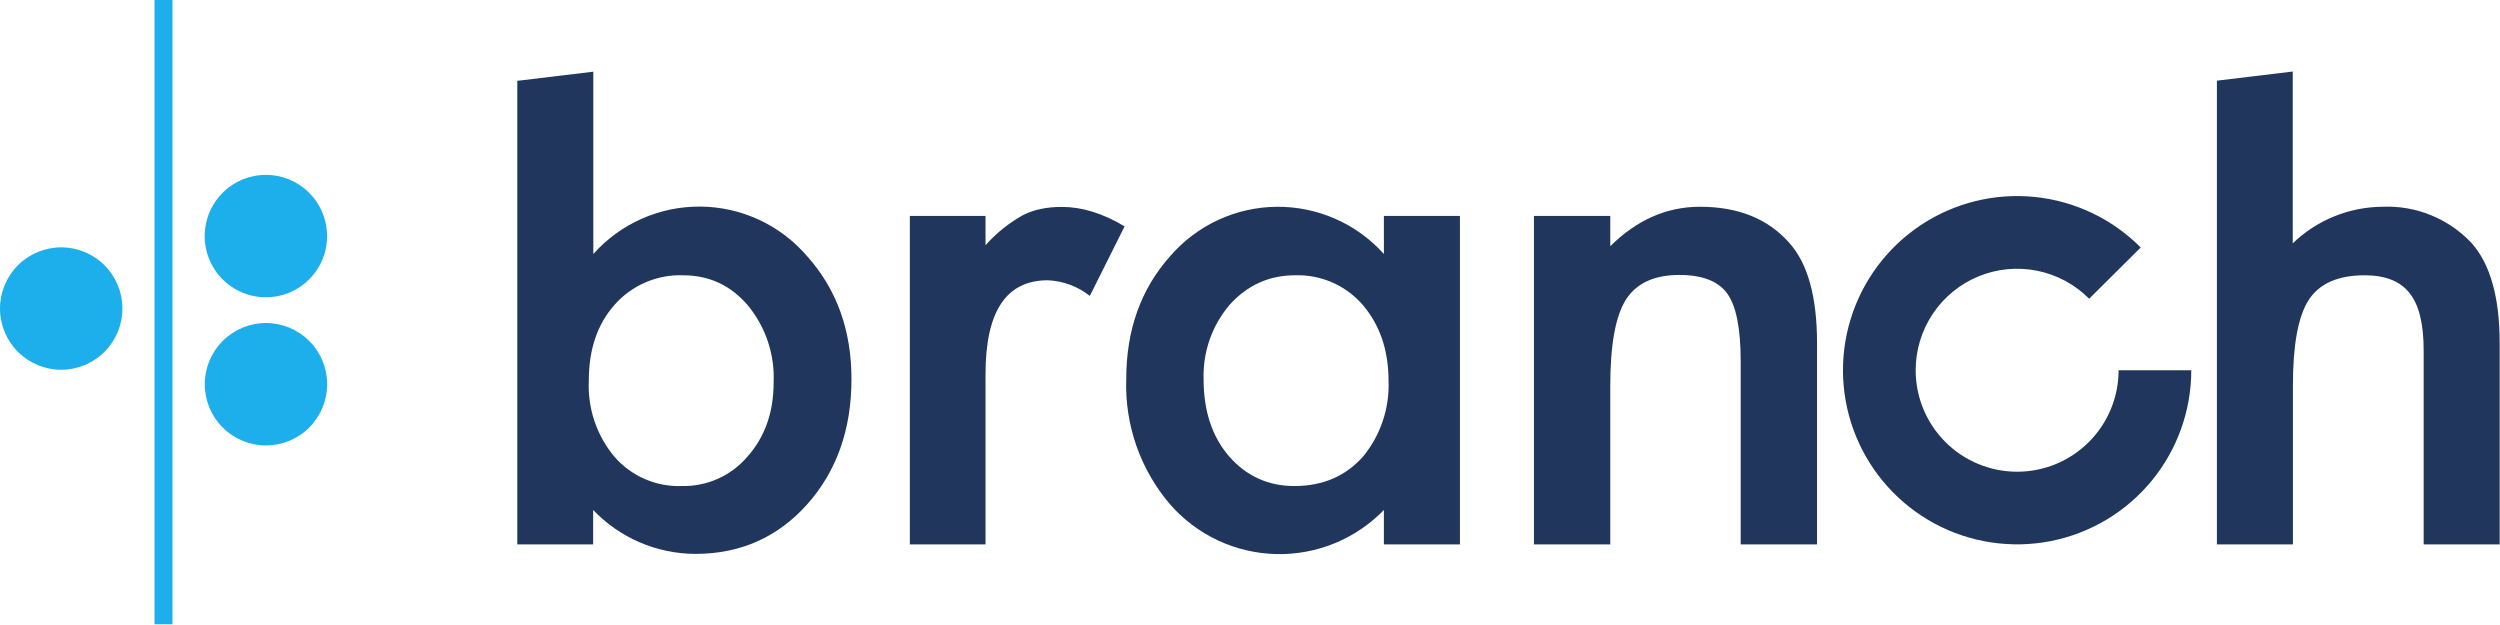 <svg width="1503" height="376" viewBox="0 0 1503 376" fill="none" xmlns="http://www.w3.org/2000/svg">
<path fill-rule="evenodd" clip-rule="evenodd" d="M92.9 0V375.3H103.7V0H92.7H92.9ZM159.9 267.8C169.66 267.8 179.02 263.923 185.922 257.022C192.823 250.12 196.7 240.76 196.7 231C196.7 221.24 192.823 211.88 185.922 204.978C179.02 198.077 169.66 194.2 159.9 194.2C150.14 194.2 140.78 198.077 133.878 204.978C126.977 211.88 123.1 221.24 123.1 231C123.1 240.76 126.977 250.12 133.878 257.022C140.78 263.923 150.14 267.8 159.9 267.8ZM196.6 140C196.86 144.987 196.103 149.975 194.373 154.661C192.644 159.346 189.979 163.63 186.541 167.252C183.103 170.874 178.963 173.759 174.375 175.73C169.786 177.701 164.844 178.718 159.85 178.718C154.856 178.718 149.914 177.701 145.325 175.73C140.737 173.759 136.597 170.874 133.159 167.252C129.721 163.63 127.056 159.346 125.327 154.661C123.597 149.975 122.84 144.987 123.1 140C123.591 130.585 127.677 121.717 134.516 115.227C141.354 108.736 150.422 105.118 159.85 105.118C169.278 105.118 178.346 108.736 185.184 115.227C192.023 121.717 196.109 130.585 196.6 140ZM36.8 222.3C46.56 222.3 55.92 218.423 62.822 211.522C69.723 204.62 73.6 195.26 73.6 185.5C73.6 175.74 69.723 166.38 62.822 159.478C55.92 152.577 46.56 148.7 36.8 148.7C27.04 148.7 17.68 152.577 10.778 159.478C3.877 166.38 0 175.74 0 185.5C0 195.26 3.877 204.62 10.778 211.522C17.68 218.423 27.04 222.3 36.8 222.3Z" fill="#1DAFEC"/>
<path fill-rule="evenodd" clip-rule="evenodd" d="M311 48.6V327.3H356.6V306.6C364.534 314.903 374.06 321.52 384.61 326.056C395.16 330.592 406.516 332.954 418 333C445 333 467.4 323.1 485.1 303.4C502.9 283.5 511.9 258.4 511.9 227.9C511.9 198.5 503 173.9 485.3 154.1C477.385 144.841 467.58 137.383 456.545 132.226C445.509 127.069 433.498 124.332 421.318 124.199C409.138 124.067 397.07 126.542 385.925 131.457C374.78 136.373 364.815 143.616 356.7 152.7V43.1L311 48.6ZM449.7 183.7C460.368 196.706 465.852 213.196 465.1 230C465.1 247.8 459.9 262.7 449.3 274.6C444.461 280.26 438.425 284.775 431.629 287.818C424.832 290.862 417.445 292.358 410 292.2C402.347 292.49 394.727 291.059 387.7 288.013C380.674 284.967 374.42 280.383 369.4 274.6C358.658 261.753 353.158 245.326 354 228.6C354 209.9 359.2 194.8 369.6 183.1C374.722 177.335 381.051 172.77 388.137 169.728C395.223 166.686 402.893 165.243 410.6 165.5C426.3 165.5 439.3 171.5 449.7 183.7Z" fill="#20365C"/>
<path d="M1332.8 48.6V327.3H1378.5V231.8C1378.5 207.5 1381.6 190.3 1388 180.3C1394.5 170.4 1405.7 165.5 1421.6 165.5C1434.1 165.5 1443.1 169.1 1448.6 176.2C1454.3 183.2 1457.1 194.7 1457.1 210.5V327.3H1502.8V206.3C1502.8 178.7 1497.1 158.6 1485.8 146C1478.95 138.747 1470.61 133.055 1461.36 129.311C1452.12 125.566 1442.17 123.857 1432.2 124.3C1412.11 124.49 1392.86 132.362 1378.4 146.3V43L1332.8 48.5V48.6ZM547 129.8H592.5V147.4C598.92 140.203 606.489 134.12 614.9 129.4C621.5 126 629.3 124.4 638.4 124.4C650.4 124.4 663 128.2 676.1 136.1L655.2 177.9C647.973 172.17 639.115 168.879 629.9 168.5C604.9 168.5 592.5 187.3 592.5 224.9V327.3H547V129.8Z" fill="#20365C"/>
<path fill-rule="evenodd" clip-rule="evenodd" d="M832 129.8H877.7V327.3H832V306.6C823.598 315.259 813.494 322.084 802.324 326.646C791.154 331.208 779.161 333.408 767.099 333.108C755.038 332.807 743.169 330.012 732.241 324.9C721.312 319.787 711.561 312.467 703.6 303.4C685.611 282.447 676.152 255.5 677.1 227.9C677.1 198.3 685.9 173.7 703.6 153.9C711.547 144.716 721.358 137.328 732.38 132.228C743.403 127.127 755.384 124.431 767.529 124.317C779.674 124.204 791.704 126.676 802.819 131.57C813.935 136.463 823.882 143.666 832 152.7V129.7V129.8ZM723.6 227.9C723.6 246.9 728.6 262.3 738.8 274.2C749.2 286.2 762.4 292.2 778.2 292.2C795.1 292.2 808.7 286.4 819.2 274.8C829.881 261.986 835.438 245.67 834.8 229C834.8 210.4 829.5 195.2 819.1 183.1C814.072 177.352 807.831 172.792 800.828 169.749C793.824 166.705 786.232 165.254 778.6 165.5C762.9 165.5 749.8 171.5 739.2 183.3C728.658 195.723 723.099 211.615 723.6 227.9Z" fill="#20365C"/>
<path d="M922.2 129.8H968.1V148C984.1 132.2 1002 124.3 1022 124.3C1045 124.3 1062.9 131.5 1075.7 146C1086.8 158.3 1092.4 178.4 1092.4 206.2V327.3H1046.5V217C1046.5 197.5 1043.8 184 1038.5 176.6C1033.2 169.1 1023.5 165.3 1009.6 165.3C994.5 165.3 983.7 170.3 977.4 180.3C971.2 190.2 968.1 207.4 968.1 232V327.3H922.2V129.8ZM1151.7 222.6C1151.69 210.513 1155.28 198.695 1162 188.649C1168.72 178.602 1178.27 170.778 1189.45 166.171C1200.62 161.564 1212.92 160.381 1224.77 162.772C1236.61 165.163 1247.49 171.02 1256 179.6L1287 148.8C1269.92 131.6 1247.41 120.857 1223.29 118.405C1199.18 115.952 1174.96 121.942 1154.77 135.351C1134.58 148.761 1119.67 168.76 1112.58 191.938C1105.49 215.115 1106.66 240.034 1115.89 262.445C1125.12 284.856 1141.84 303.37 1163.2 314.828C1184.56 326.287 1209.23 329.98 1233.01 325.279C1256.79 320.577 1278.2 307.772 1293.59 289.047C1308.98 270.322 1317.39 246.838 1317.4 222.6H1273.7C1273.7 238.778 1267.27 254.294 1255.83 265.734C1244.39 277.173 1228.88 283.6 1212.7 283.6C1196.52 283.6 1181.01 277.173 1169.57 265.734C1158.13 254.294 1151.7 238.778 1151.7 222.6Z" fill="#20365C"/>
</svg>
